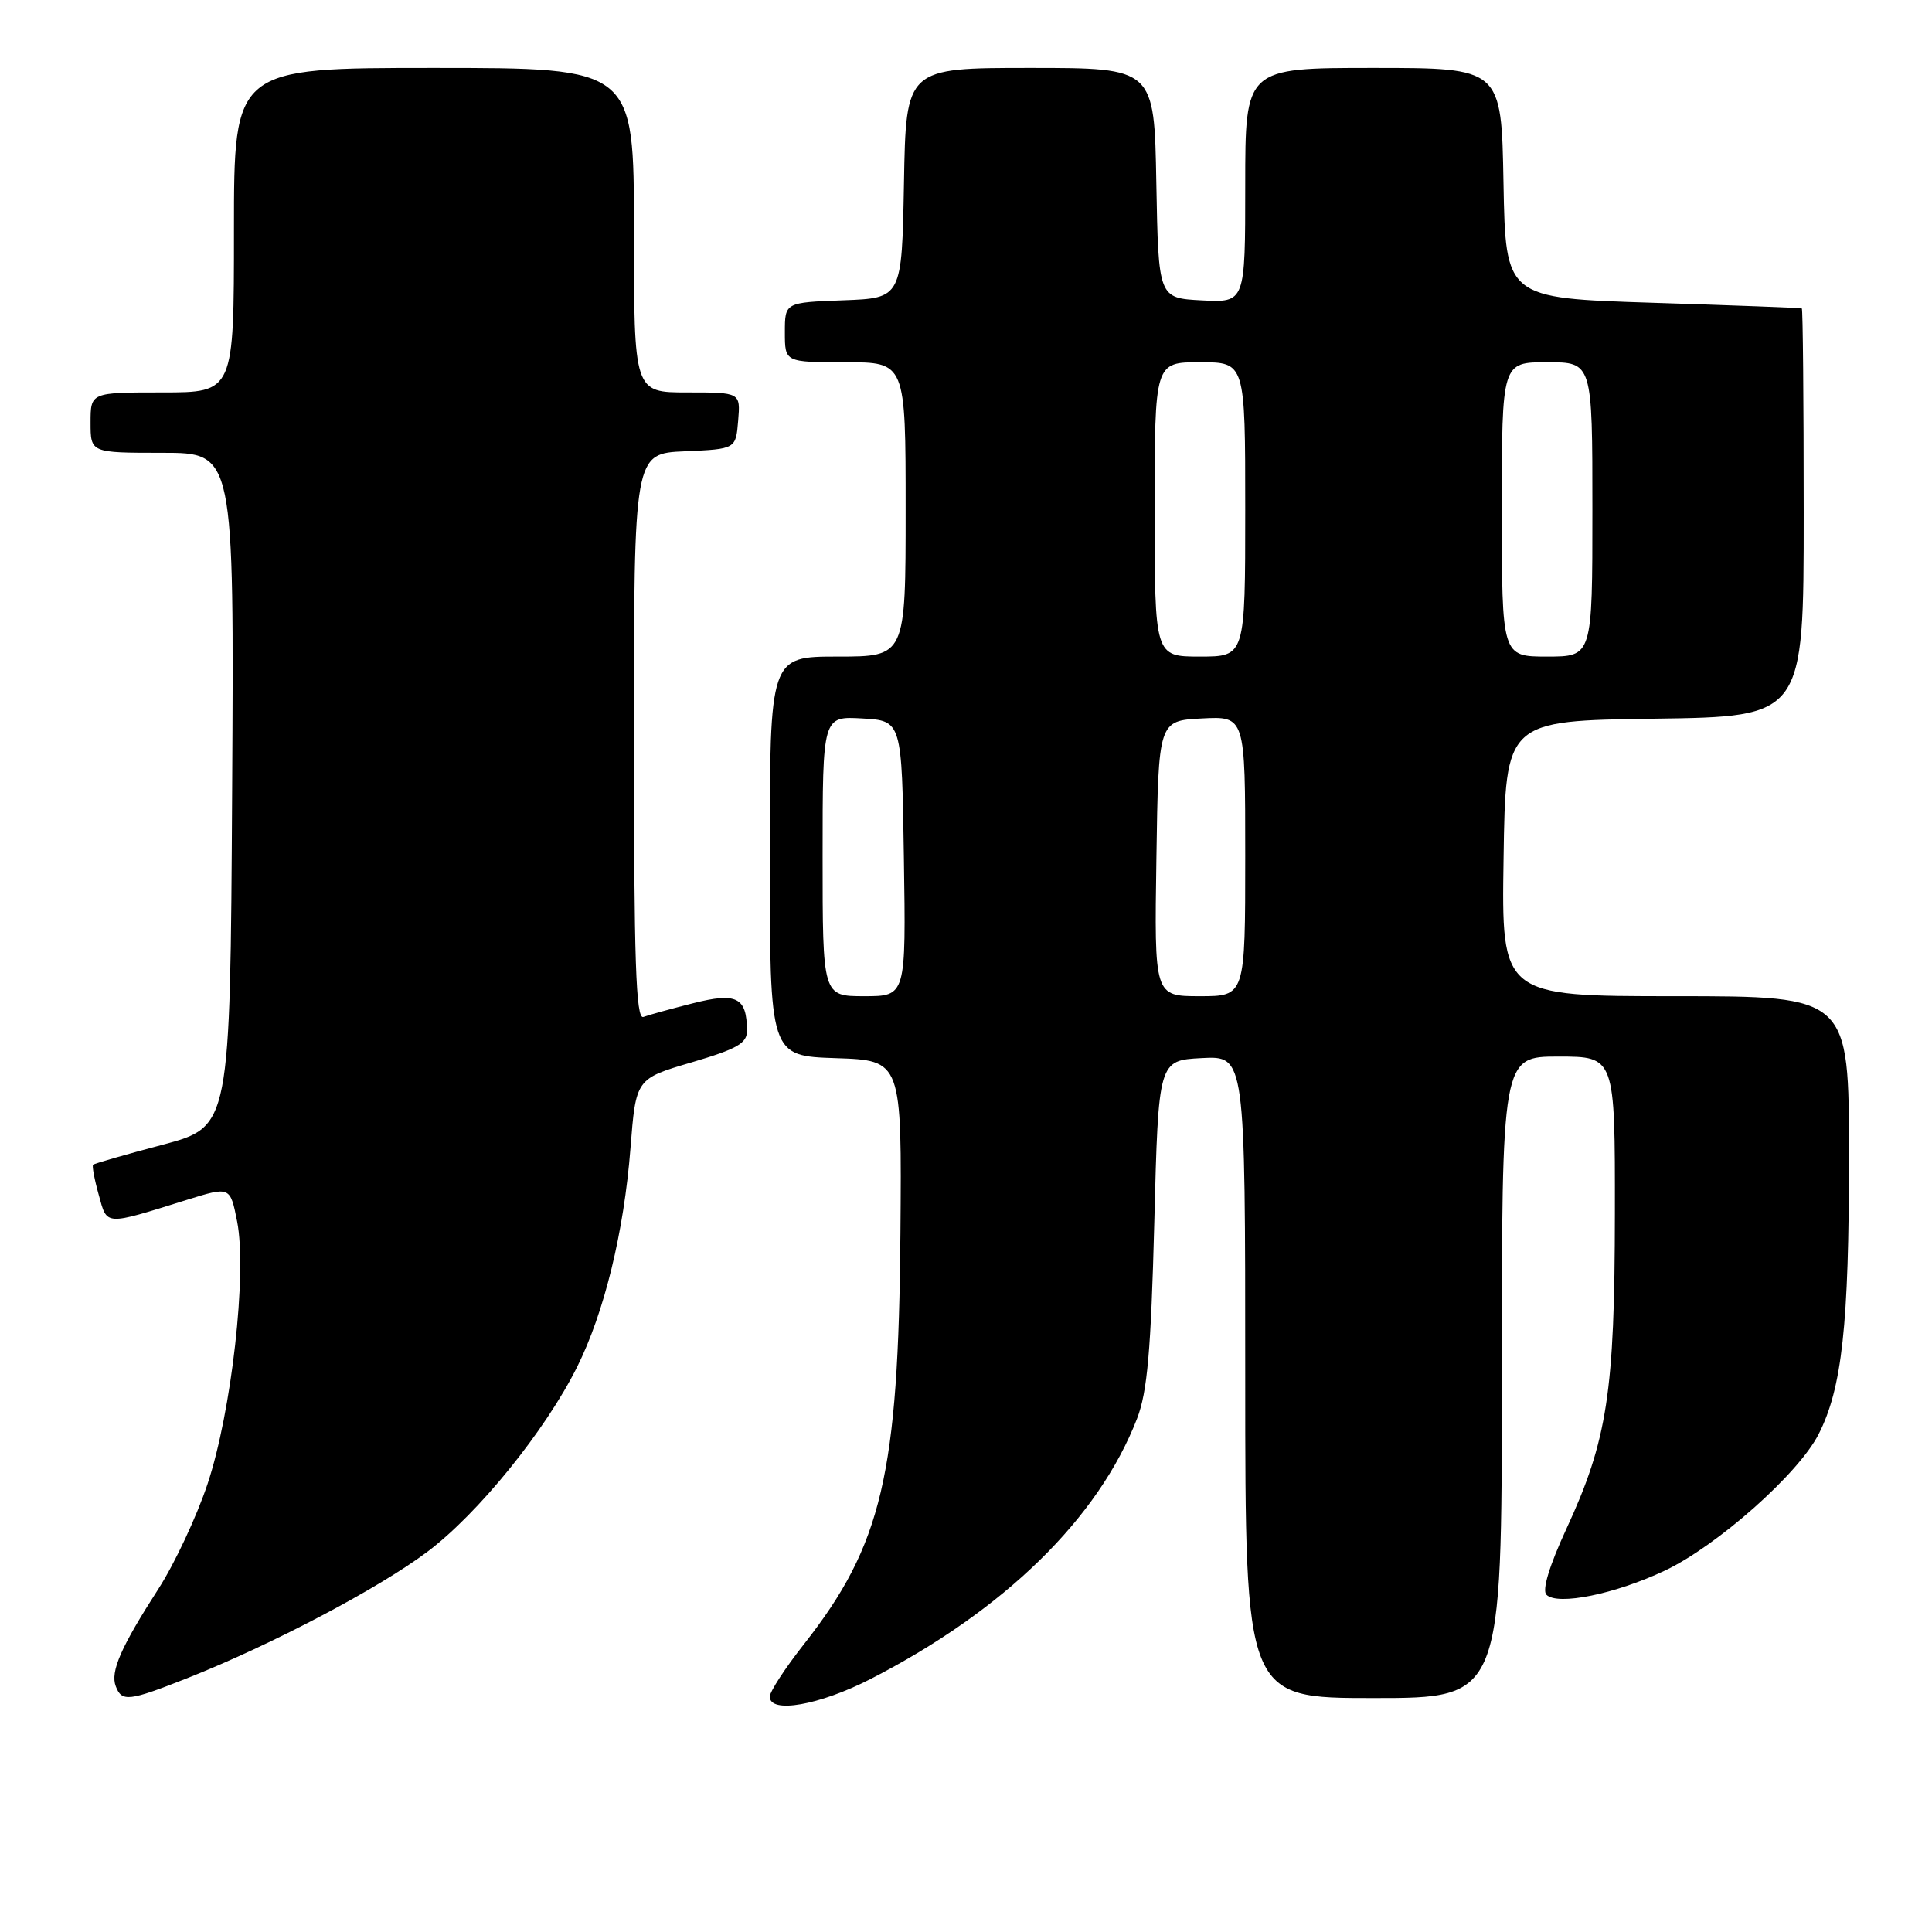 <?xml version="1.0" encoding="UTF-8" standalone="no"?>
<!DOCTYPE svg PUBLIC "-//W3C//DTD SVG 1.1//EN" "http://www.w3.org/Graphics/SVG/1.1/DTD/svg11.dtd" >
<svg xmlns="http://www.w3.org/2000/svg" xmlns:xlink="http://www.w3.org/1999/xlink" version="1.1" viewBox="0 0 256 256">
 <g >
 <path fill="currentColor"
d=" M 115.35 222.48 C 133.07 213.38 145.55 201.19 150.67 187.96 C 152.03 184.44 152.51 178.98 152.95 162.00 C 153.50 140.50 153.50 140.50 159.25 140.20 C 165.00 139.90 165.00 139.90 165.00 182.45 C 165.00 225.00 165.00 225.00 182.00 225.00 C 199.00 225.00 199.00 225.00 199.00 182.50 C 199.00 140.00 199.00 140.00 206.50 140.00 C 214.00 140.00 214.00 140.00 213.98 160.75 C 213.96 184.47 212.99 190.83 207.55 202.59 C 205.30 207.46 204.31 210.71 204.91 211.31 C 206.38 212.78 214.03 211.22 220.61 208.11 C 227.53 204.83 238.31 195.28 240.97 190.05 C 244.08 183.97 245.00 175.54 245.00 153.32 C 245.00 132.00 245.00 132.00 221.98 132.00 C 198.95 132.00 198.95 132.00 199.23 113.75 C 199.50 95.50 199.50 95.50 219.25 95.23 C 239.00 94.96 239.00 94.96 239.00 67.98 C 239.00 53.14 238.89 40.94 238.75 40.87 C 238.61 40.79 229.72 40.46 219.00 40.12 C 199.50 39.50 199.50 39.50 199.22 24.25 C 198.95 9.00 198.95 9.00 181.97 9.00 C 165.00 9.00 165.00 9.00 165.00 24.55 C 165.00 40.10 165.00 40.10 159.25 39.80 C 153.50 39.50 153.50 39.50 153.22 24.25 C 152.95 9.00 152.95 9.00 136.50 9.00 C 120.05 9.00 120.05 9.00 119.78 24.25 C 119.50 39.50 119.50 39.50 111.75 39.79 C 104.00 40.08 104.00 40.08 104.00 44.04 C 104.00 48.00 104.00 48.00 112.00 48.00 C 120.00 48.00 120.00 48.00 120.00 67.50 C 120.00 87.00 120.00 87.00 111.00 87.00 C 102.00 87.00 102.00 87.00 102.00 113.46 C 102.00 139.92 102.00 139.92 110.75 140.21 C 119.50 140.50 119.50 140.50 119.31 163.51 C 119.06 195.38 116.86 204.71 106.54 217.85 C 104.04 221.02 102.00 224.16 102.00 224.81 C 102.00 227.11 108.55 225.96 115.35 222.48 Z  M 24.83 222.36 C 36.05 217.91 50.18 210.47 56.65 205.60 C 63.36 200.56 72.25 189.58 76.46 181.15 C 80.07 173.92 82.67 163.28 83.54 152.16 C 84.26 142.94 84.26 142.94 91.63 140.77 C 97.70 138.98 99.00 138.24 98.98 136.55 C 98.95 132.14 97.61 131.47 91.81 132.94 C 88.89 133.68 85.94 134.49 85.25 134.75 C 84.26 135.12 84.00 127.28 84.00 97.65 C 84.00 60.09 84.00 60.09 90.75 59.80 C 97.50 59.50 97.50 59.50 97.81 55.75 C 98.12 52.00 98.12 52.00 91.06 52.00 C 84.00 52.00 84.00 52.00 84.00 30.50 C 84.00 9.00 84.00 9.00 57.50 9.00 C 31.00 9.00 31.00 9.00 31.00 30.50 C 31.00 52.00 31.00 52.00 21.50 52.00 C 12.00 52.00 12.00 52.00 12.00 56.00 C 12.00 60.00 12.00 60.00 21.51 60.00 C 31.02 60.00 31.02 60.00 30.76 104.65 C 30.50 149.30 30.50 149.30 21.56 151.68 C 16.64 152.98 12.49 154.18 12.33 154.33 C 12.18 154.49 12.51 156.28 13.08 158.31 C 14.22 162.45 13.75 162.42 24.75 158.99 C 30.50 157.20 30.50 157.20 31.42 161.85 C 32.76 168.67 30.68 187.10 27.50 196.63 C 26.06 200.96 23.13 207.20 21.01 210.50 C 16.03 218.23 14.59 221.50 15.34 223.44 C 16.14 225.54 17.06 225.43 24.83 222.36 Z  M 109.00 113.45 C 109.00 94.90 109.00 94.90 114.25 95.20 C 119.50 95.50 119.50 95.50 119.77 113.75 C 120.05 132.00 120.05 132.00 114.52 132.00 C 109.00 132.00 109.00 132.00 109.00 113.45 Z  M 153.23 113.75 C 153.50 95.50 153.50 95.50 159.25 95.20 C 165.00 94.90 165.00 94.90 165.00 113.45 C 165.00 132.00 165.00 132.00 158.98 132.00 C 152.95 132.00 152.95 132.00 153.23 113.75 Z  M 153.00 67.50 C 153.00 48.00 153.00 48.00 159.00 48.00 C 165.00 48.00 165.00 48.00 165.00 67.50 C 165.00 87.00 165.00 87.00 159.00 87.00 C 153.00 87.00 153.00 87.00 153.00 67.50 Z  M 199.00 67.50 C 199.00 48.00 199.00 48.00 205.00 48.00 C 211.00 48.00 211.00 48.00 211.00 67.50 C 211.00 87.00 211.00 87.00 205.00 87.00 C 199.00 87.00 199.00 87.00 199.00 67.50 Z "/>
</g>
</svg>